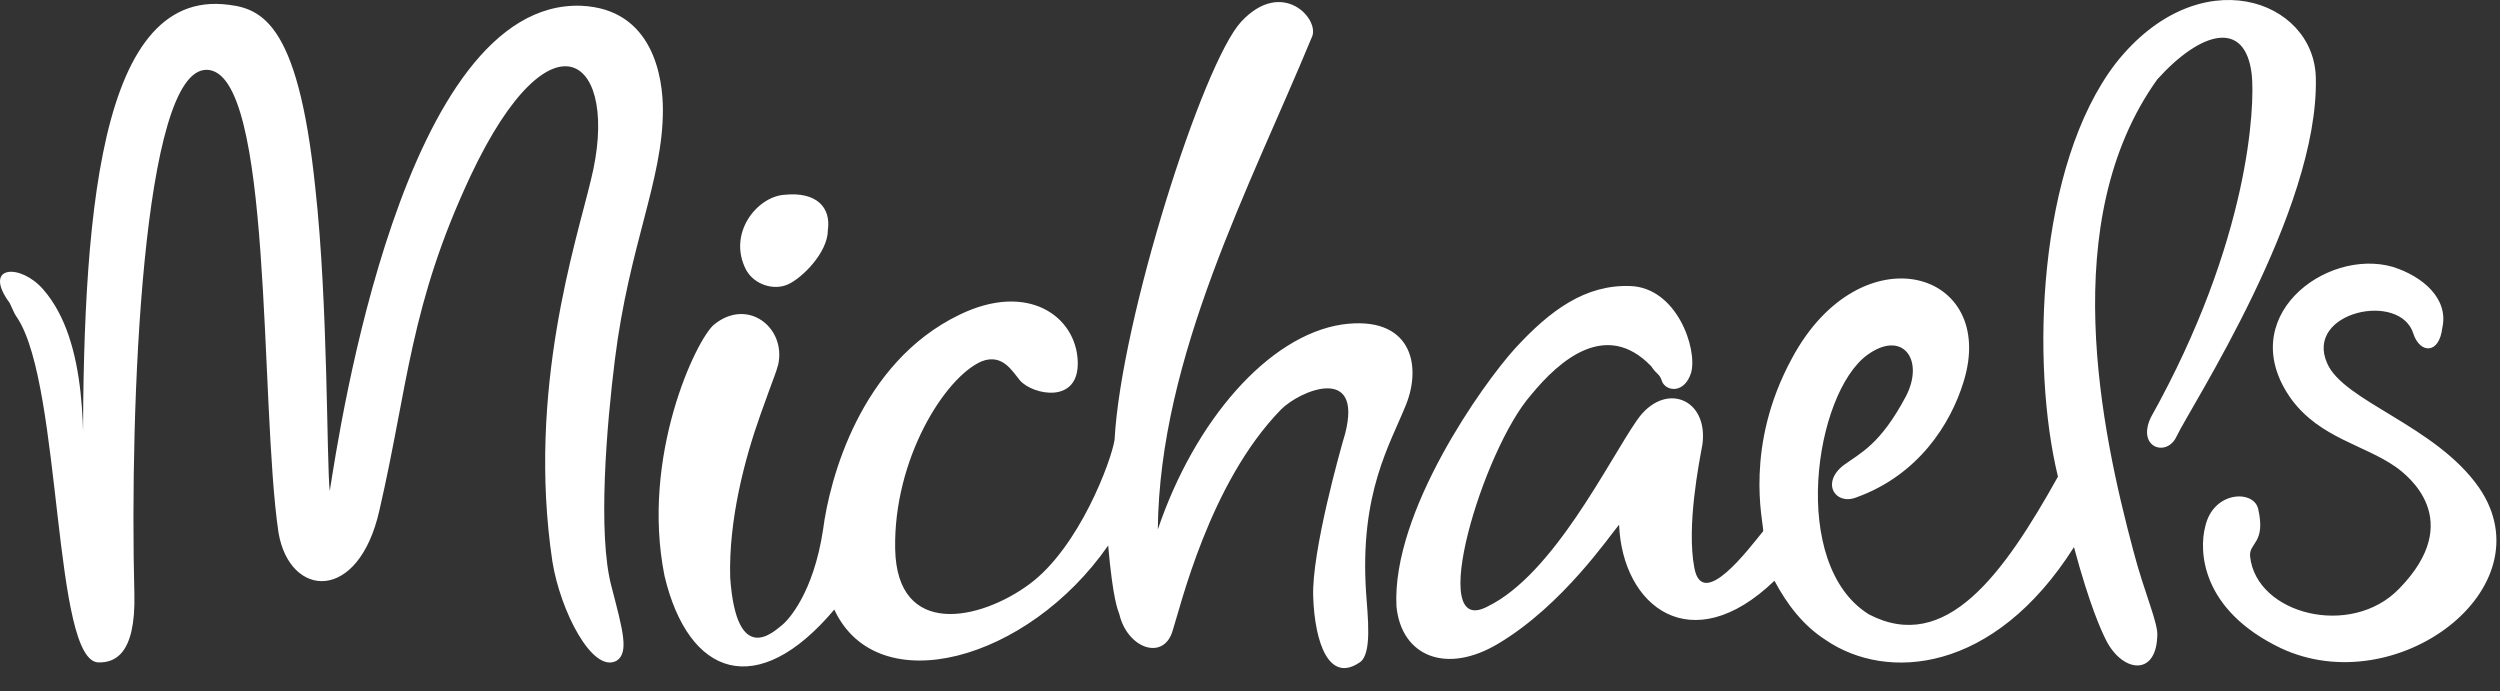 <svg width="94" height="26" viewBox="0 0 94 26" fill="none" xmlns="http://www.w3.org/2000/svg">
<rect x="0" y="0" width="94" height="26" fill="#333333" stroke="none"/>
<path d="M90.748 12.562C90.266 10.936 86.653 11.719 87.496 13.646C88.098 15.091 91.591 15.995 93.217 18.343C95.807 22.137 90.086 26.413 85.75 24.366C82.739 22.92 82.678 20.692 82.919 19.789C83.22 18.464 84.726 18.404 84.906 19.126C85.208 20.451 84.545 20.391 84.605 20.933C84.846 23.101 88.399 24.004 90.206 22.137C92.735 19.548 90.507 17.862 90.086 17.56C88.881 16.717 87.255 16.477 86.171 15.031C83.943 11.96 87.436 9.31 89.965 10.033C91.109 10.394 92.073 11.237 91.832 12.321C91.712 13.345 90.989 13.285 90.748 12.562ZM22.998 22.077C22.456 20.09 22.818 15.934 23.119 13.526C23.661 9.19 24.925 6.781 24.925 4.131C24.925 2.926 24.564 0.337 21.854 0.217C15.169 -0.024 12.761 16.175 12.399 18.464C12.279 17.44 12.339 11.418 11.857 7.082C11.195 0.638 9.749 0.277 8.364 0.156C3.426 -0.205 3.065 9.37 3.125 18.524C3.125 16.657 3.366 12.863 1.619 10.876C0.776 9.912 -0.609 9.972 0.295 11.297C0.415 11.418 0.475 11.719 0.656 11.96C2.342 14.549 1.981 24.968 3.727 24.907C4.269 24.907 5.112 24.667 5.052 22.318C4.871 15.272 5.353 2.625 7.762 2.625C10.291 2.625 9.749 15.152 10.472 20.03C10.894 22.499 13.483 22.679 14.266 19.186C15.35 14.489 15.41 11.478 17.699 6.6C20.77 0.096 23.36 2.204 22.215 6.781C21.673 9.069 19.806 14.67 20.77 21.114C21.071 22.98 22.276 25.329 23.179 24.847C23.661 24.546 23.42 23.703 22.998 22.077ZM26.852 12.201C26.19 12.743 24.082 17.139 24.986 21.655C25.889 25.45 28.479 26.353 31.369 22.92C32.995 26.413 38.656 24.847 41.667 20.511C41.848 22.559 42.028 22.92 42.089 23.101C42.39 24.366 43.715 24.847 44.076 23.763C44.377 22.86 45.461 18.163 48.171 15.393C48.894 14.67 51.242 13.706 50.58 16.296C50.399 16.898 49.315 20.752 49.376 22.438C49.436 24.185 49.978 25.69 51.122 24.907C51.604 24.606 51.423 23.161 51.363 22.258C51.122 18.524 52.266 16.717 52.868 15.212C53.471 13.706 53.049 11.839 50.459 12.201C47.689 12.622 44.919 15.814 43.534 19.909C43.594 13.405 47.027 6.961 49.315 1.421C49.677 0.759 48.231 -0.867 46.666 0.819C45.22 2.385 42.149 12.02 41.908 16.537C41.788 17.32 40.583 20.572 38.716 21.957C36.849 23.342 33.718 24.004 33.658 20.632C33.597 17.259 35.524 14.188 36.91 13.586C37.692 13.285 38.054 13.947 38.355 14.309C38.837 14.851 40.583 15.212 40.523 13.586C40.463 11.9 38.656 10.575 36.066 11.839C32.333 13.646 31.189 18.042 30.948 19.909C30.586 22.318 29.623 23.342 29.382 23.522C29.141 23.703 27.696 25.148 27.455 21.716C27.395 19.548 27.997 17.259 28.599 15.573C29.201 13.887 29.141 14.128 29.261 13.706C29.562 12.321 28.117 11.177 26.852 12.201ZM29.502 7.323C28.479 7.383 27.334 8.768 28.057 10.153C28.358 10.695 29.081 10.936 29.623 10.695C30.165 10.454 31.128 9.491 31.128 8.648C31.249 7.804 30.707 7.202 29.502 7.323ZM62.504 14.369C62.685 14.73 63.347 14.79 63.588 14.007C63.829 13.104 63.046 10.816 61.3 10.755C59.613 10.695 58.288 11.659 56.964 13.104C55.759 14.429 52.326 19.247 52.507 22.8C52.688 24.667 54.374 25.389 56.361 24.185C58.77 22.739 60.517 20.15 60.878 19.728C60.998 22.8 63.588 24.847 66.719 21.836C67.201 22.739 67.803 23.522 68.647 24.064C70.935 25.63 74.97 25.329 77.981 20.572C78.583 22.8 79.005 23.703 79.185 24.064C79.788 25.269 81.052 25.45 81.112 23.944C81.173 23.462 80.631 22.318 80.209 20.692C79.005 16.175 77.319 8.286 81.112 2.987C82.739 1.18 84.425 0.698 84.666 2.806C84.786 3.95 84.605 9.009 80.872 15.694C80.33 16.838 81.474 17.199 81.835 16.416C82.377 15.272 87.195 7.925 87.075 2.926C87.014 -0.024 82.678 -1.59 79.547 2.385C76.596 6.239 76.355 13.706 77.379 17.922C75.331 21.595 73.163 24.606 70.272 23.101C67.261 21.234 68.225 14.79 70.212 13.345C71.537 12.381 72.38 13.526 71.658 14.911C70.694 16.717 69.971 17.018 69.309 17.5C68.466 18.163 69.008 19.006 69.791 18.705C72.139 17.862 73.344 15.934 73.826 14.369C75.15 10.153 69.971 8.648 67.382 13.465C65.575 16.778 66.298 19.608 66.298 19.969C65.756 20.632 64.01 22.98 63.708 21.354C63.407 19.789 63.889 17.38 64.01 16.717C64.25 14.971 62.564 14.309 61.54 15.814C60.456 17.38 58.409 21.595 55.94 22.8C53.591 24.064 55.759 16.898 57.566 14.851C58.65 13.526 60.396 12.02 62.082 13.767C62.323 14.128 62.383 14.007 62.504 14.369Z" fill="white"/>
</svg>
